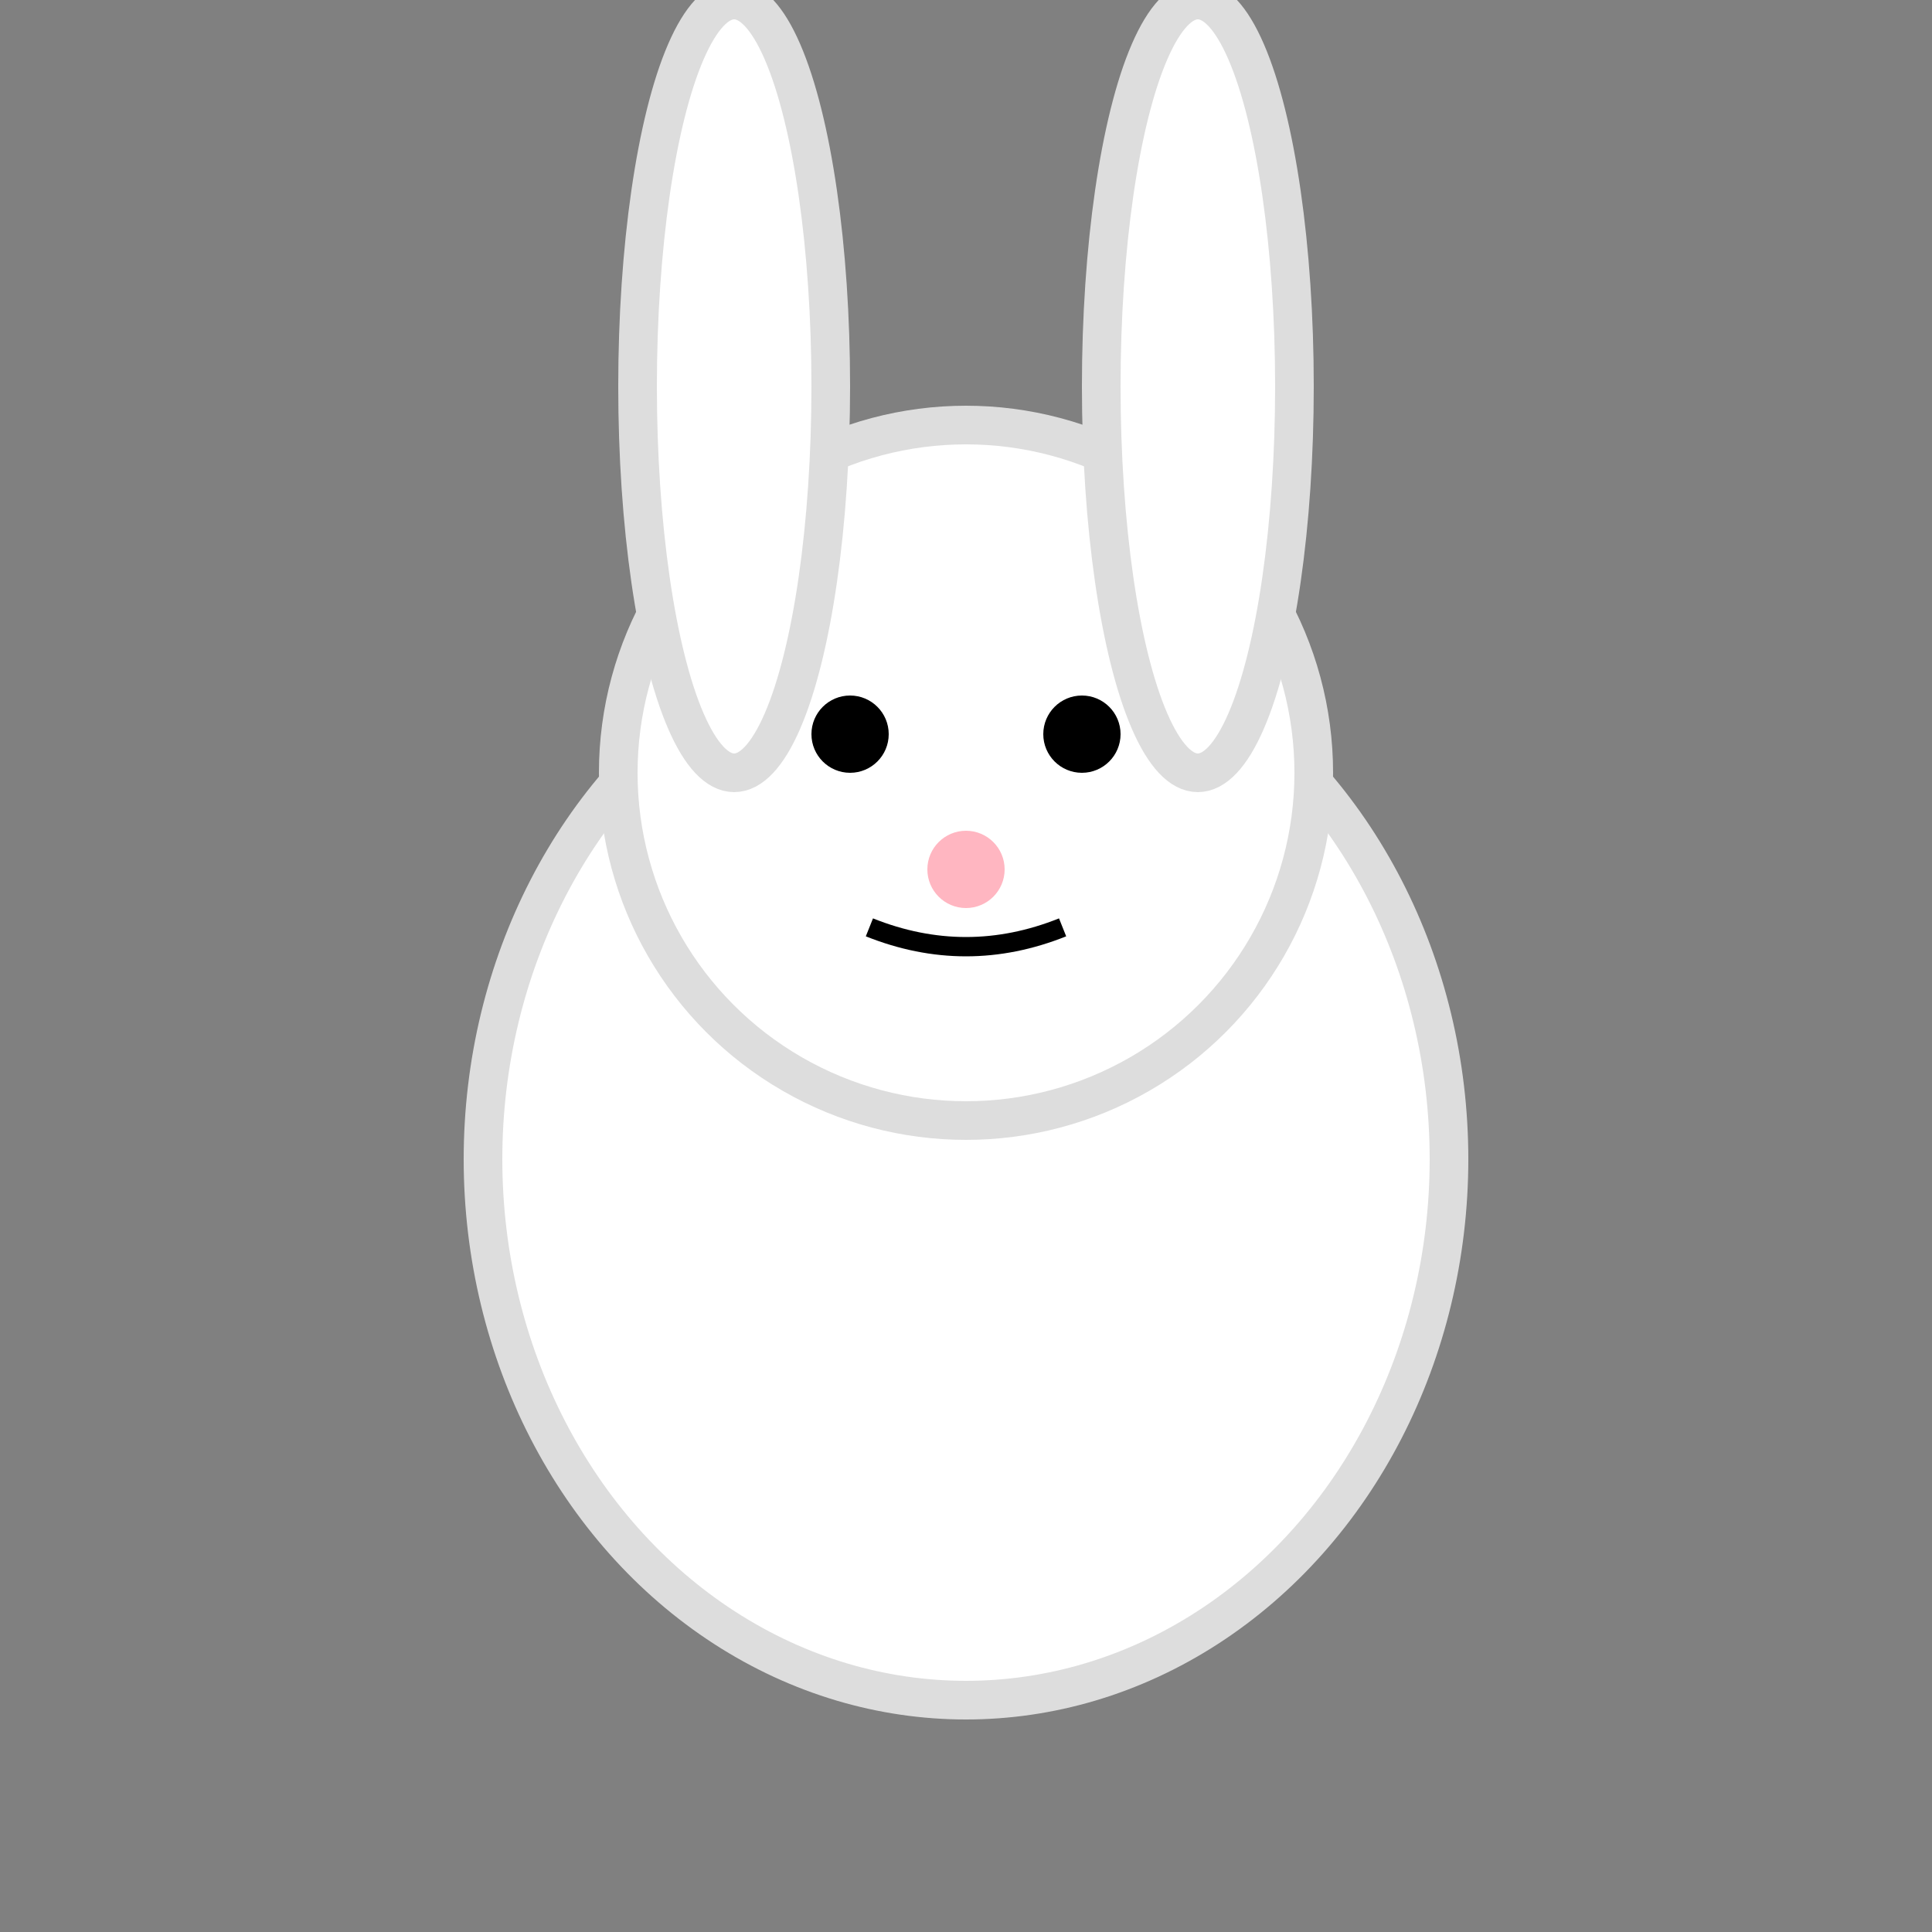<svg xmlns="http://www.w3.org/2000/svg" viewBox="0 0 100 100" width="100" height="100">
  <rect x="0" y="0" width="100" height="100" fill="#808080" stroke="none"/>
  <ellipse cx="50" cy="60" rx="25" ry="28" fill="#FFF" stroke="#DDD" stroke-width="2"/>
  <circle cx="50" cy="40" r="18" fill="#FFF" stroke="#DDD" stroke-width="2"/>
  <ellipse cx="38" cy="20" rx="5" ry="20" fill="#FFF" stroke="#DDD" stroke-width="2"/>
  <ellipse cx="62" cy="20" rx="5" ry="20" fill="#FFF" stroke="#DDD" stroke-width="2"/>
  <circle cx="44" cy="38" r="2" fill="#000"/>
  <circle cx="56" cy="38" r="2" fill="#000"/>
  <circle cx="50" cy="45" r="2" fill="#FFB6C1"/>
  <path d="M 45 48 Q 50 50 55 48" stroke="#000" stroke-width="1" fill="none"/>
</svg>

